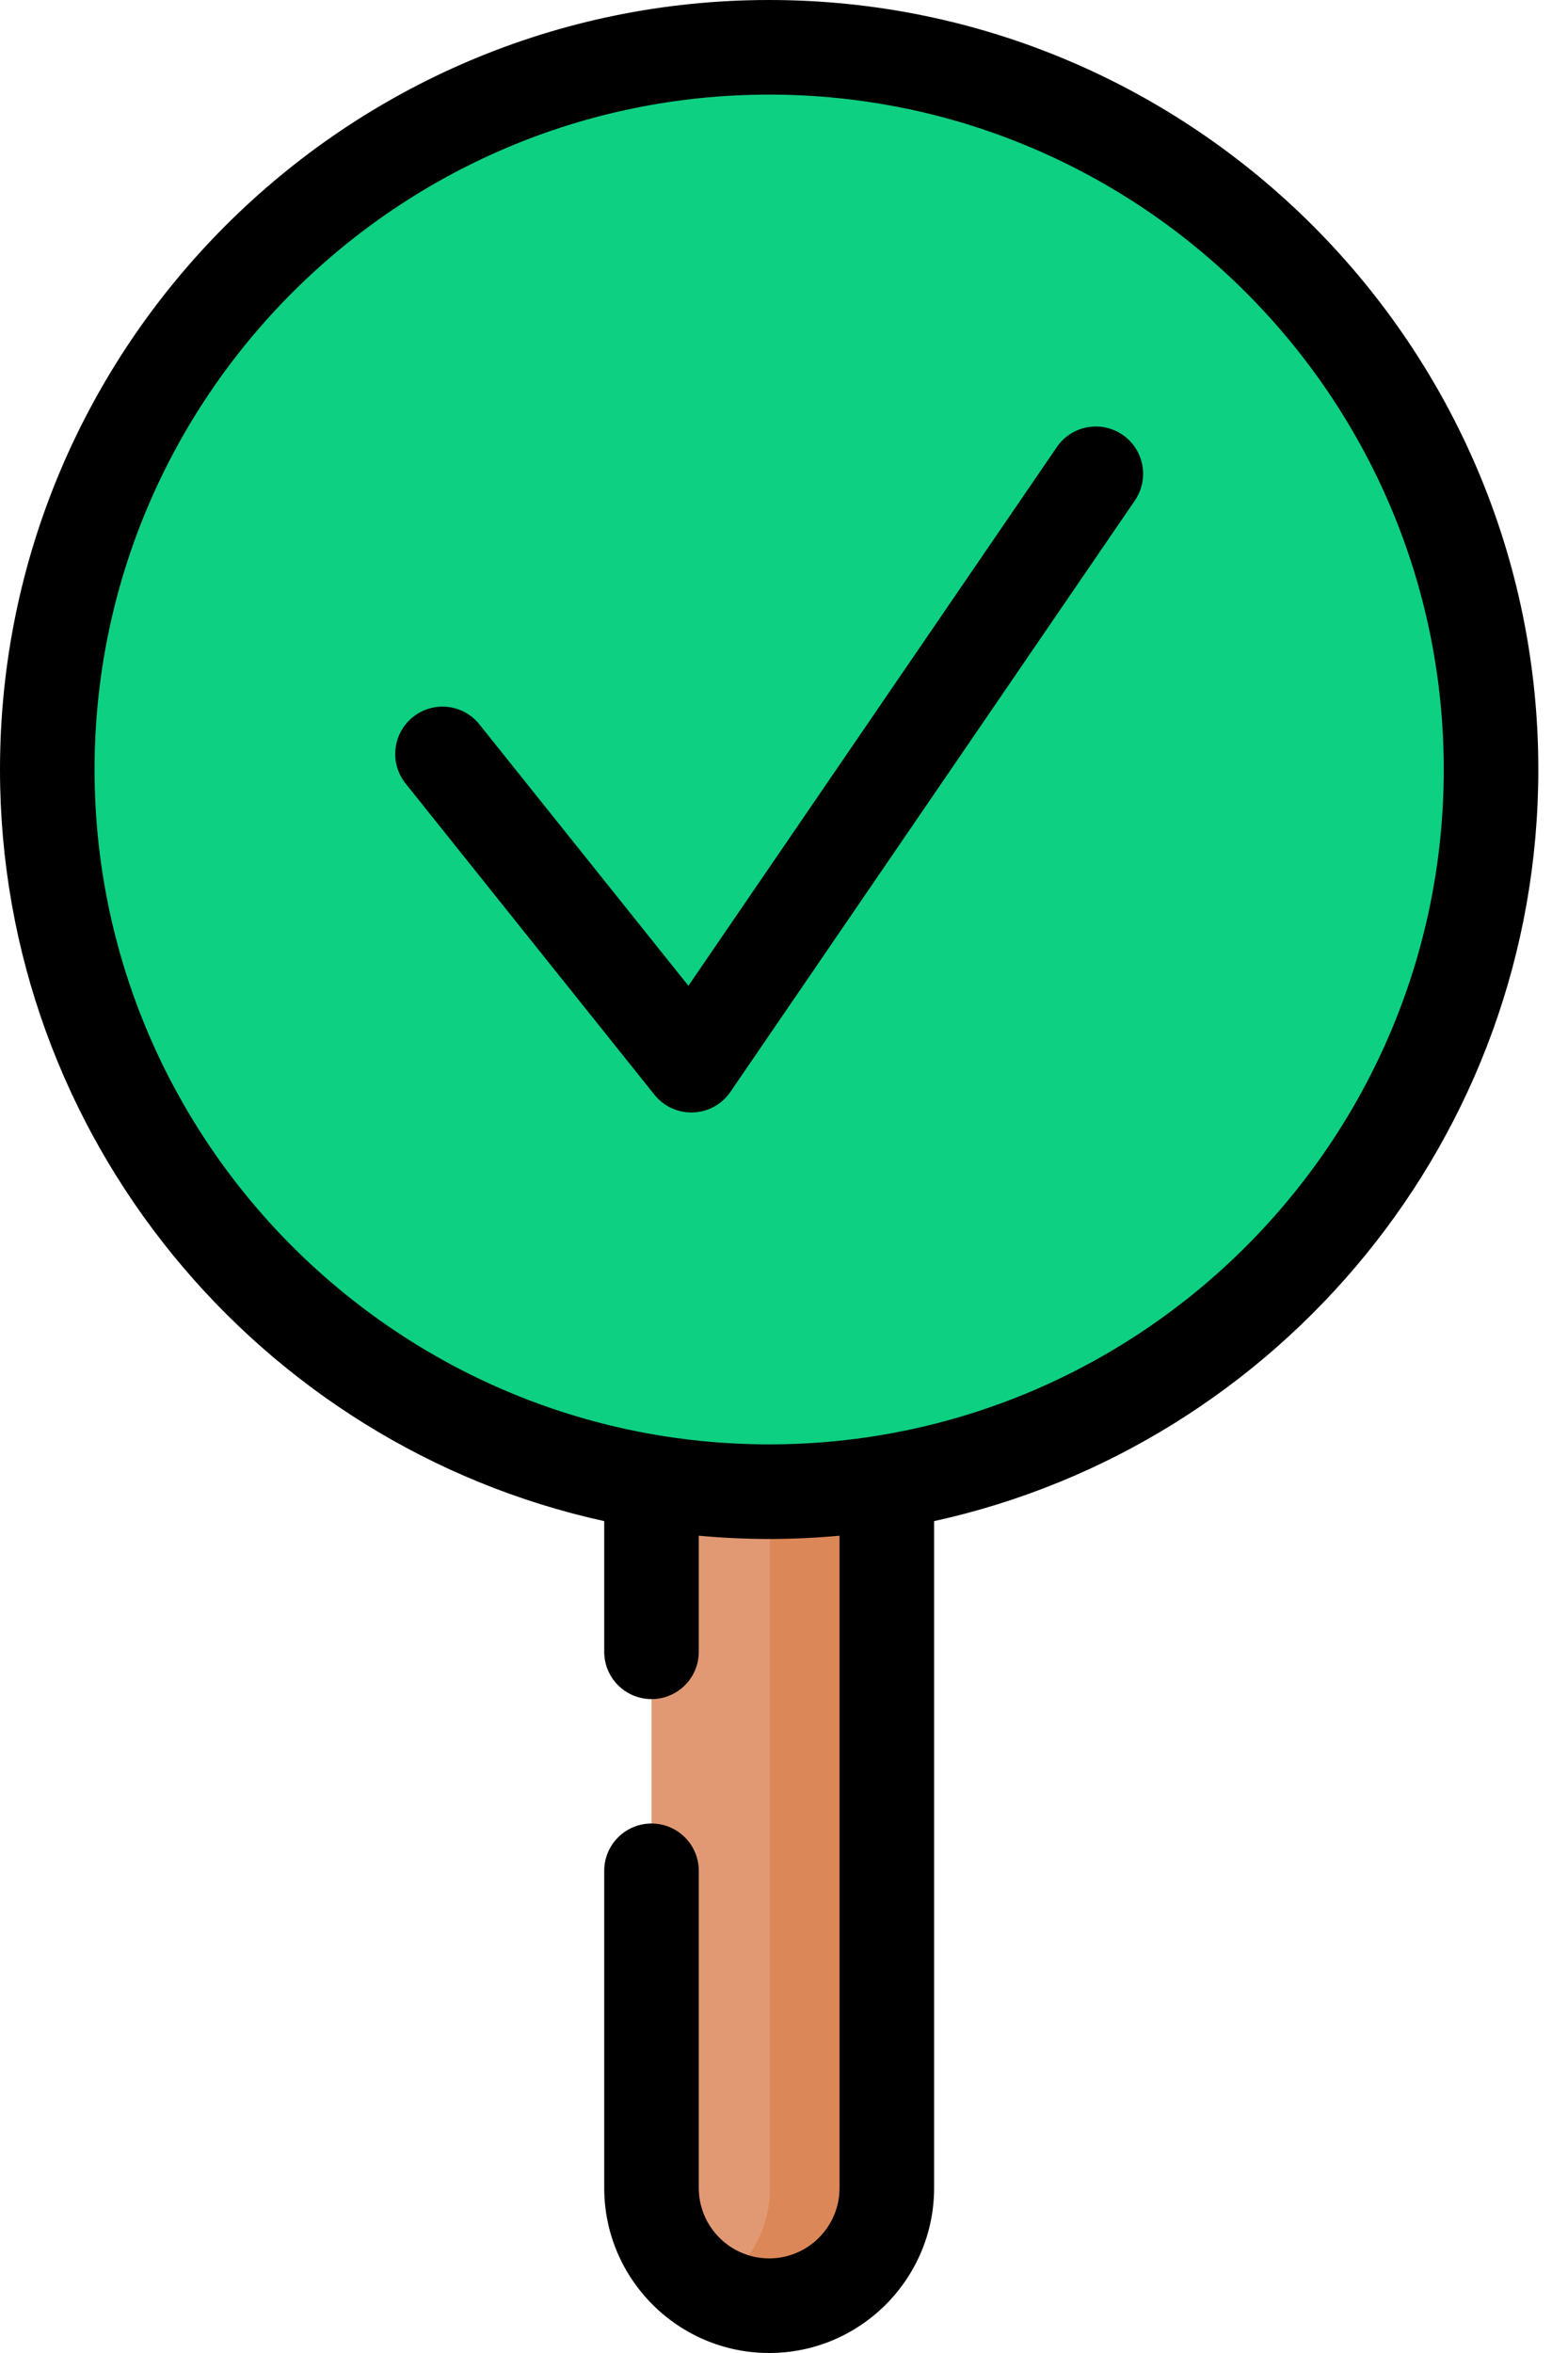 <svg width="26" height="39" viewBox="0 0 26 39" fill="none" xmlns="http://www.w3.org/2000/svg">
<path d="M12.754 38.216C11.677 38.216 10.803 37.343 10.803 36.265V22.595H14.705V36.265C14.705 37.343 13.831 38.216 12.754 38.216Z" fill="#E19974"/>
<path d="M14.705 22.595V36.266C14.705 37.343 13.831 38.216 12.754 38.216C12.402 38.216 12.072 38.123 11.786 37.959C12.372 37.623 12.768 36.991 12.768 36.266V22.595H14.705V22.595Z" fill="#DC8758"/>
<path d="M12.754 24.724C19.365 24.724 24.724 19.365 24.724 12.754C24.724 6.143 19.365 0.784 12.754 0.784C6.143 0.784 0.784 6.143 0.784 12.754C0.784 19.365 6.143 24.724 12.754 24.724Z" fill="#0ED082"/>
<path d="M24.724 12.754C24.724 19.365 19.365 24.724 12.754 24.724C11.197 24.724 9.71 24.427 8.345 23.886C9.095 24.035 9.87 24.112 10.664 24.112C17.275 24.112 22.634 18.753 22.634 12.142C22.634 7.088 19.502 2.766 15.073 1.01C20.574 2.088 24.724 6.936 24.724 12.754Z" fill="#0ED082"/>
<path d="M12.754 0C5.721 0 0 5.721 0 12.754C0 18.848 4.297 23.957 10.019 25.212V27.378C10.019 27.811 10.37 28.162 10.803 28.162C11.236 28.162 11.587 27.811 11.587 27.378V25.454C11.971 25.489 12.361 25.508 12.754 25.508C13.147 25.508 13.536 25.489 13.921 25.454V36.265C13.921 36.909 13.397 37.432 12.754 37.432C12.111 37.432 11.587 36.909 11.587 36.265V31.008C11.587 30.575 11.236 30.224 10.803 30.224C10.37 30.224 10.019 30.575 10.019 31.008V36.265C10.019 37.773 11.246 39 12.754 39C14.262 39 15.489 37.773 15.489 36.265V25.212C21.211 23.957 25.508 18.848 25.508 12.754C25.508 5.721 19.786 0 12.754 0ZM12.754 23.94C6.586 23.94 1.568 18.922 1.568 12.754C1.568 6.586 6.586 1.568 12.754 1.568C18.922 1.568 23.94 6.586 23.94 12.754C23.94 18.922 18.922 23.94 12.754 23.94Z" fill="black"/>
<path d="M18.613 7.206C18.256 6.962 17.768 7.053 17.524 7.41L11.415 16.339L7.949 12.006C7.679 11.668 7.186 11.614 6.848 11.884C6.51 12.155 6.455 12.648 6.725 12.986L10.852 18.145C11.001 18.331 11.227 18.439 11.464 18.439C11.474 18.439 11.484 18.439 11.494 18.438C11.742 18.429 11.971 18.303 12.111 18.098L18.818 8.296C19.062 7.938 18.971 7.451 18.613 7.206Z" fill="black"/>
</svg>
